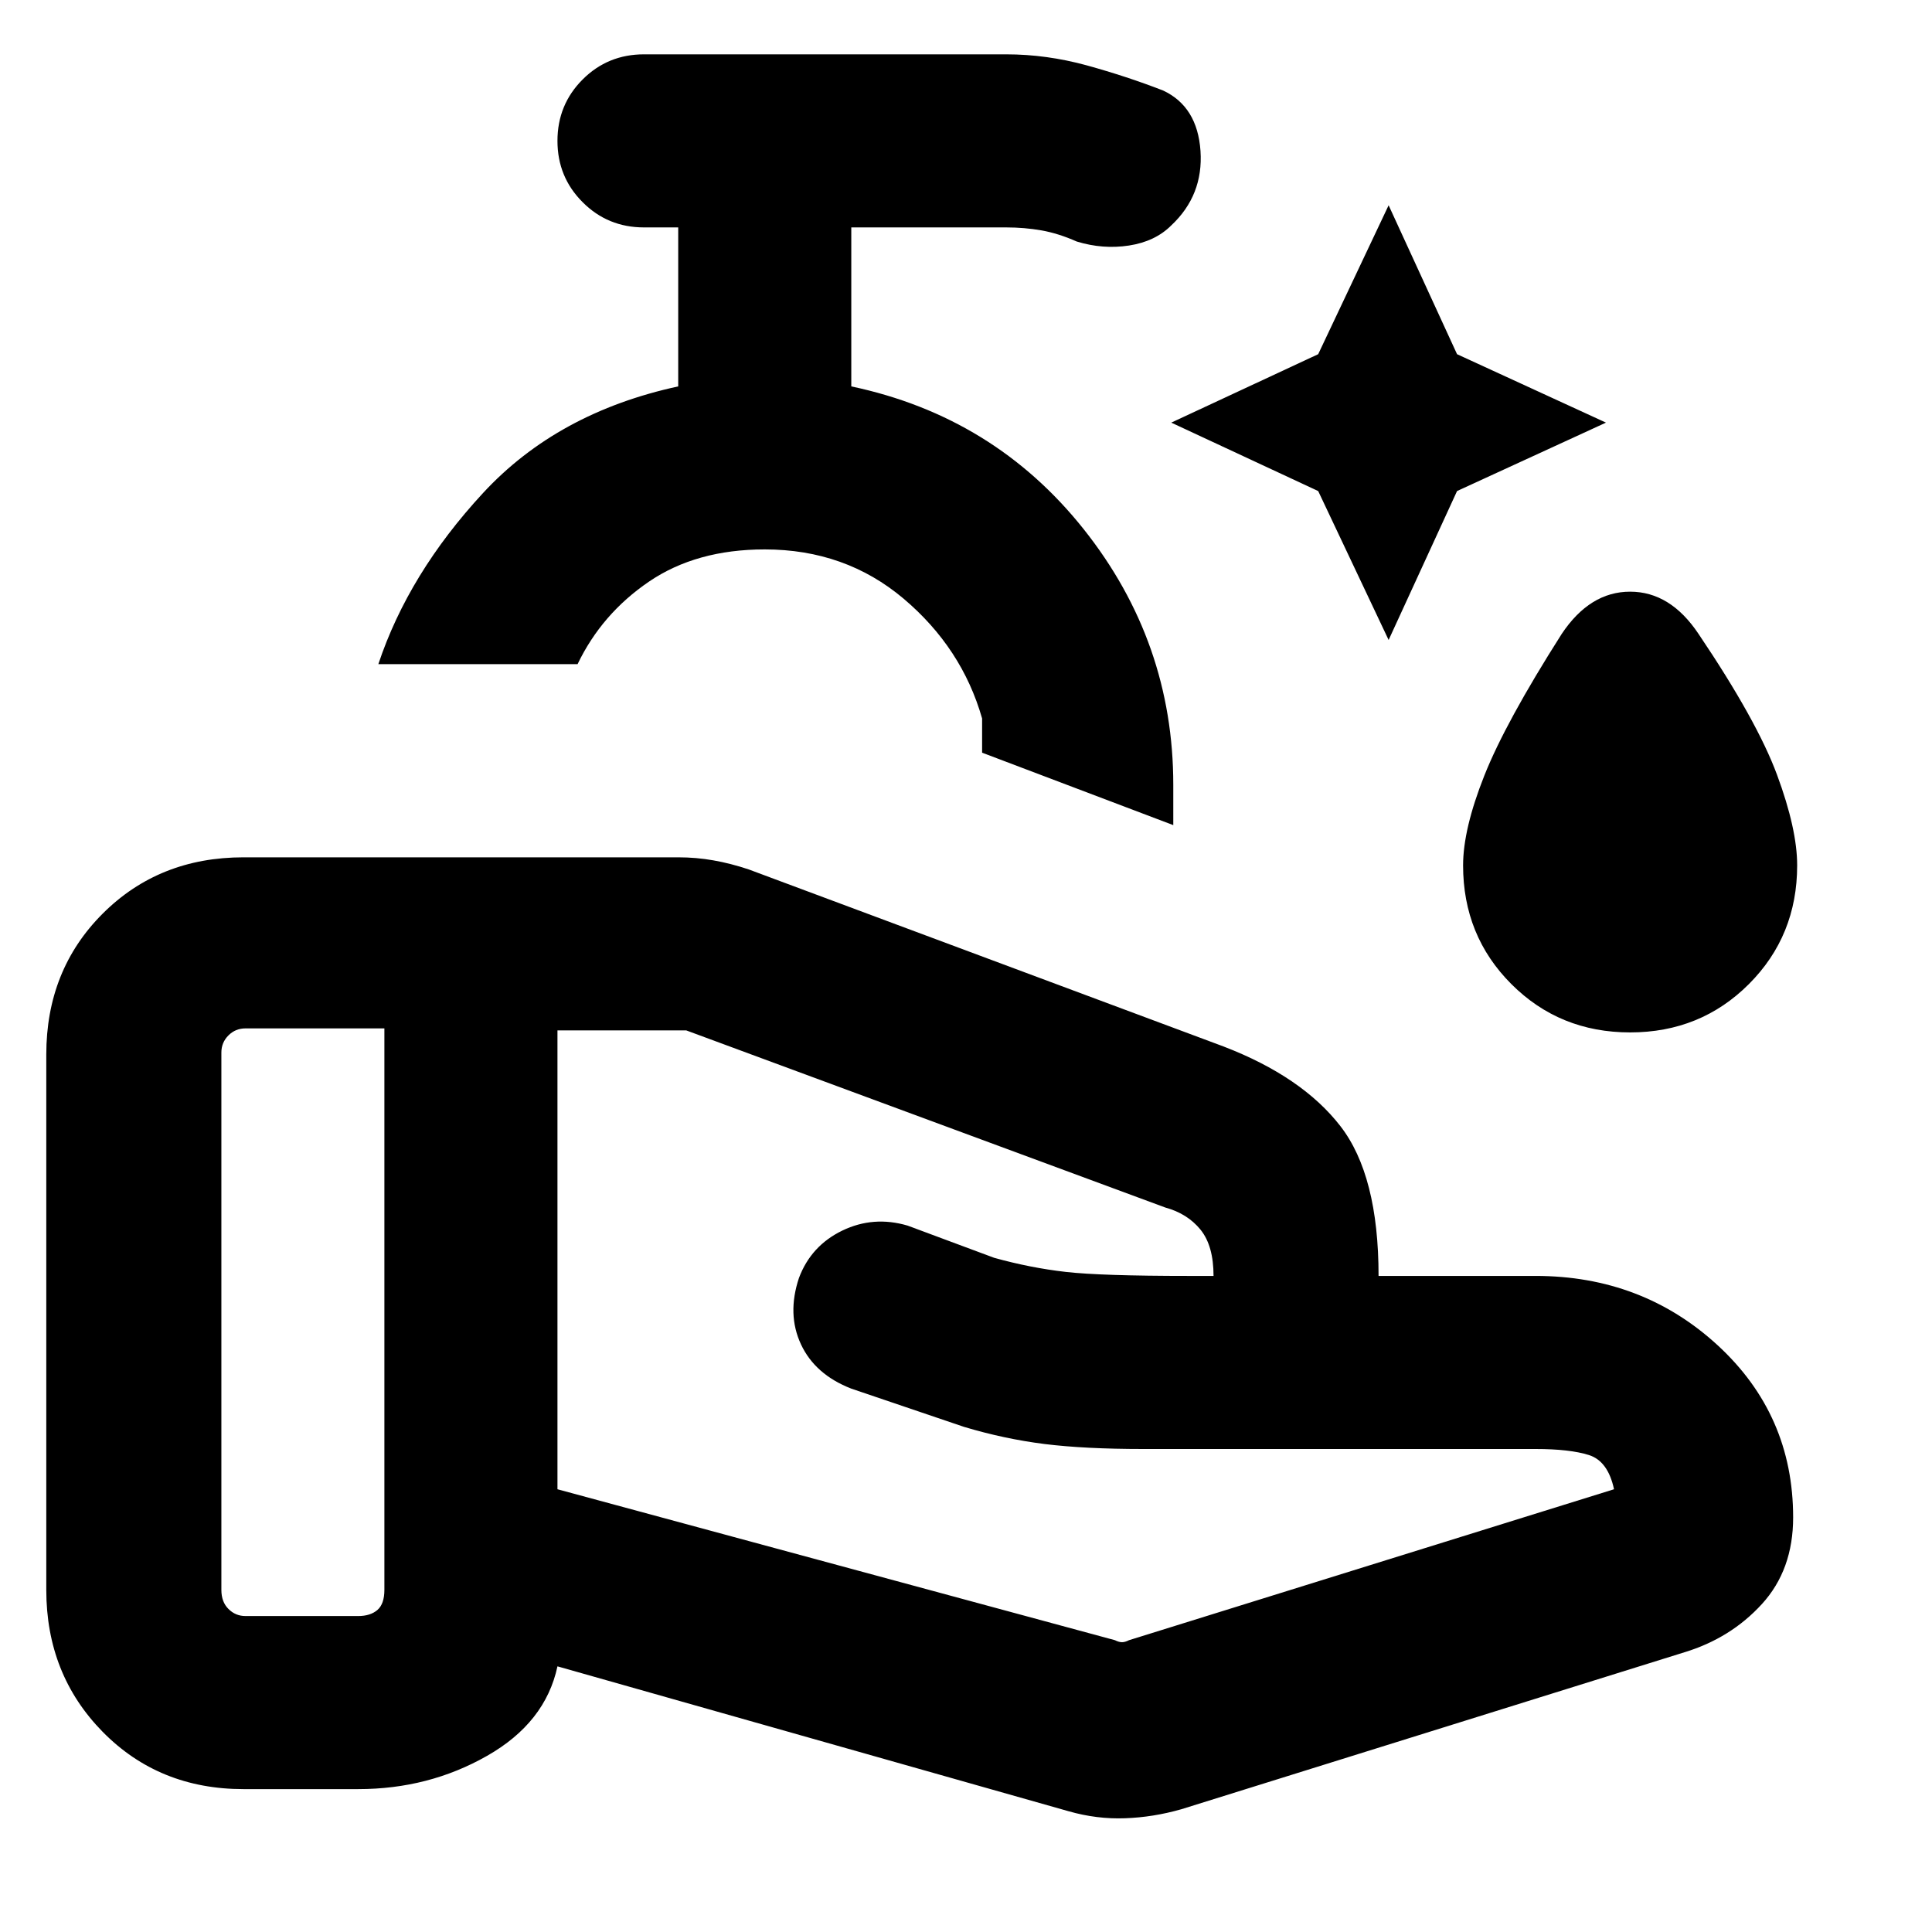 <svg xmlns="http://www.w3.org/2000/svg" height="24" width="24"><path d="m17.25 7.95-.875-1.85-1.825-.85 1.825-.85.875-1.85.85 1.85 1.85.85-1.85.85Zm3 4.875q-.875 0-1.475-.6-.6-.6-.6-1.475 0-.45.263-1.113.262-.662.962-1.762.35-.525.85-.525t.85.525q.725 1.075.975 1.75t.25 1.125q0 .875-.6 1.475-.6.6-1.475.6Zm-5.675-2.575-2.375-.9v-.425q-.25-.875-.975-1.488-.725-.612-1.725-.612-.85 0-1.438.4-.587.4-.887 1.025H4.7Q5.075 7.125 6 6.125T8.425 4.8V2.825H8q-.45 0-.762-.313-.313-.312-.313-.762t.313-.763Q7.55.675 8 .675h4.5q.5 0 1 .137.5.138.95.313.425.2.463.75.037.55-.363.925-.2.2-.525.25-.325.05-.65-.05-.225-.1-.437-.138-.213-.037-.438-.037h-1.925V4.8q1.775.375 2.888 1.775 1.112 1.4 1.112 3.175Zm-.725 10.125q.05.025.088.025.037 0 .087-.025L20.05 18.5q-.075-.35-.312-.425Q19.5 18 19.075 18H14.2q-.725 0-1.225-.062-.5-.063-1-.213l-1.4-.475q-.45-.175-.625-.55-.175-.375-.025-.825.15-.4.538-.588.387-.187.812-.062l1.075.4q.45.125.888.175.437.05 1.537.05h.3q0-.375-.162-.575-.163-.2-.438-.275l-5.95-2.2h-1.6v5.7Zm-.575 2.125-6.35-1.8q-.15.7-.875 1.112-.725.413-1.6.413H3.025q-1.05 0-1.75-.712-.7-.713-.7-1.763V13.1q0-1.05.7-1.75t1.75-.7h5.4q.225 0 .438.038.212.037.437.112l5.9 2.2q.975.375 1.45.988.475.612.475 1.862h1.95q1.325 0 2.263.862.937.863.937 2.138 0 .65-.387 1.075-.388.425-.963.6l-6.25 1.95q-.35.1-.7.112-.35.013-.7-.087ZM2.75 19.75q0 .15.088.237.087.088.212.088h1.4q.15 0 .238-.075.087-.075.087-.25v-6.975H3.05q-.125 0-.212.087-.088.088-.088.213ZM9.3 8.25Z"/></svg>